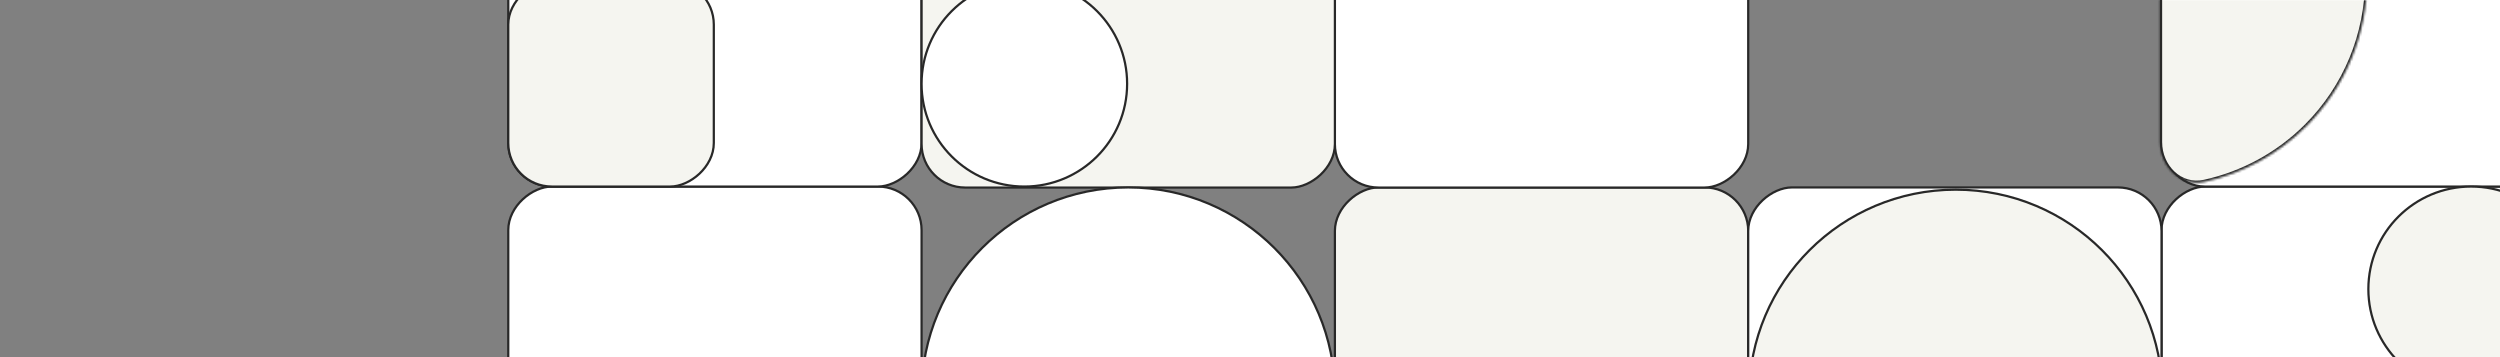 <svg width="1119" height="160" viewBox="0 0 1119 160" fill="none" xmlns="http://www.w3.org/2000/svg">
<rect x="0" y="0" width="1119" height="160" fill="#808080" stroke="none"/>
<g clip-path="url(#clip0)">
<rect x="412.5" y="83.5" width="185" height="185" rx="19.5" transform="rotate(90 412.5 83.5)" fill="white" stroke="#282828"/>
<rect x="412.5" y="-101.5" width="185" height="185" rx="19.5" transform="rotate(90 412.5 -101.5)" fill="white" stroke="#282828"/>
<rect x="319.5" y="-8.5" width="92" height="92" rx="19.5" transform="rotate(90 319.5 -8.5)" fill="#F5F5F0" stroke="#282828"/>
<rect x="782.5" y="83.893" width="185" height="185" rx="19.5" transform="rotate(90 782.5 83.893)" fill="#F5F5F0" stroke="#282828"/>
<rect x="1152.5" y="83.5" width="185" height="185" rx="19.5" transform="rotate(90 1152.5 83.5)" fill="white" stroke="#282828"/>
<rect x="967.5" y="83.893" width="185" height="185" rx="19.5" transform="rotate(90 967.5 83.893)" fill="white" stroke="#282828"/>
<rect x="782.5" y="-101.053" width="185" height="185" rx="19.5" transform="rotate(90 782.5 -101.053)" fill="white" stroke="#282828"/>
<rect x="967.28" y="-101.5" width="185" height="185" rx="19.5" fill="white" stroke="#282828"/>
<rect x="597.5" y="-101.053" width="185" height="185" rx="19.5" transform="rotate(90 597.5 -101.053)" fill="#F5F5F0" stroke="#282828"/>
<circle cx="458.5" cy="37.5" r="46" fill="white" stroke="#282828"/>
<path d="M1152.08 129.402C1152.08 154.752 1131.49 175.304 1106.08 175.304C1080.68 175.304 1060.08 154.752 1060.08 129.402C1060.08 104.052 1080.68 83.5 1106.08 83.5C1131.49 83.5 1152.08 104.052 1152.08 129.402Z" fill="#F5F5F0" stroke="#282828"/>
<mask id="path-12-inside-1" fill="white">
<path d="M966.78 63.608C966.78 74.654 975.837 83.824 986.627 81.461C1003.83 77.695 1019.75 69.074 1032.4 56.426C1049.81 39.022 1059.58 15.417 1059.58 -9.196C1059.58 -33.809 1049.81 -57.414 1032.4 -74.818C1019.75 -87.466 1003.83 -96.087 986.627 -99.853C975.837 -102.216 966.78 -93.046 966.78 -82L966.78 -9.196L966.78 63.608Z"/>
</mask>
<path d="M966.78 63.608C966.78 74.654 975.837 83.824 986.627 81.461C1003.83 77.695 1019.75 69.074 1032.4 56.426C1049.81 39.022 1059.58 15.417 1059.58 -9.196C1059.58 -33.809 1049.81 -57.414 1032.4 -74.818C1019.75 -87.466 1003.83 -96.087 986.627 -99.853C975.837 -102.216 966.78 -93.046 966.78 -82L966.78 -9.196L966.78 63.608Z" fill="#F5F5F0" stroke="#282828" stroke-width="2" mask="url(#path-12-inside-1)"/>
<circle cx="505" cy="176.393" r="92.5" fill="white" stroke="#282828"/>
<path d="M967.892 177.197C967.892 228.174 926.479 269.501 875.392 269.501C824.305 269.501 782.892 228.174 782.892 177.197C782.892 126.219 824.305 84.893 875.392 84.893C926.479 84.893 967.892 126.219 967.892 177.197Z" fill="#F5F5F0" stroke="#282828"/>
</g>
<defs>
<clipPath id="clip0">
<rect width="1119" height="160" fill="white"/>
</clipPath>
</defs>
</svg>
